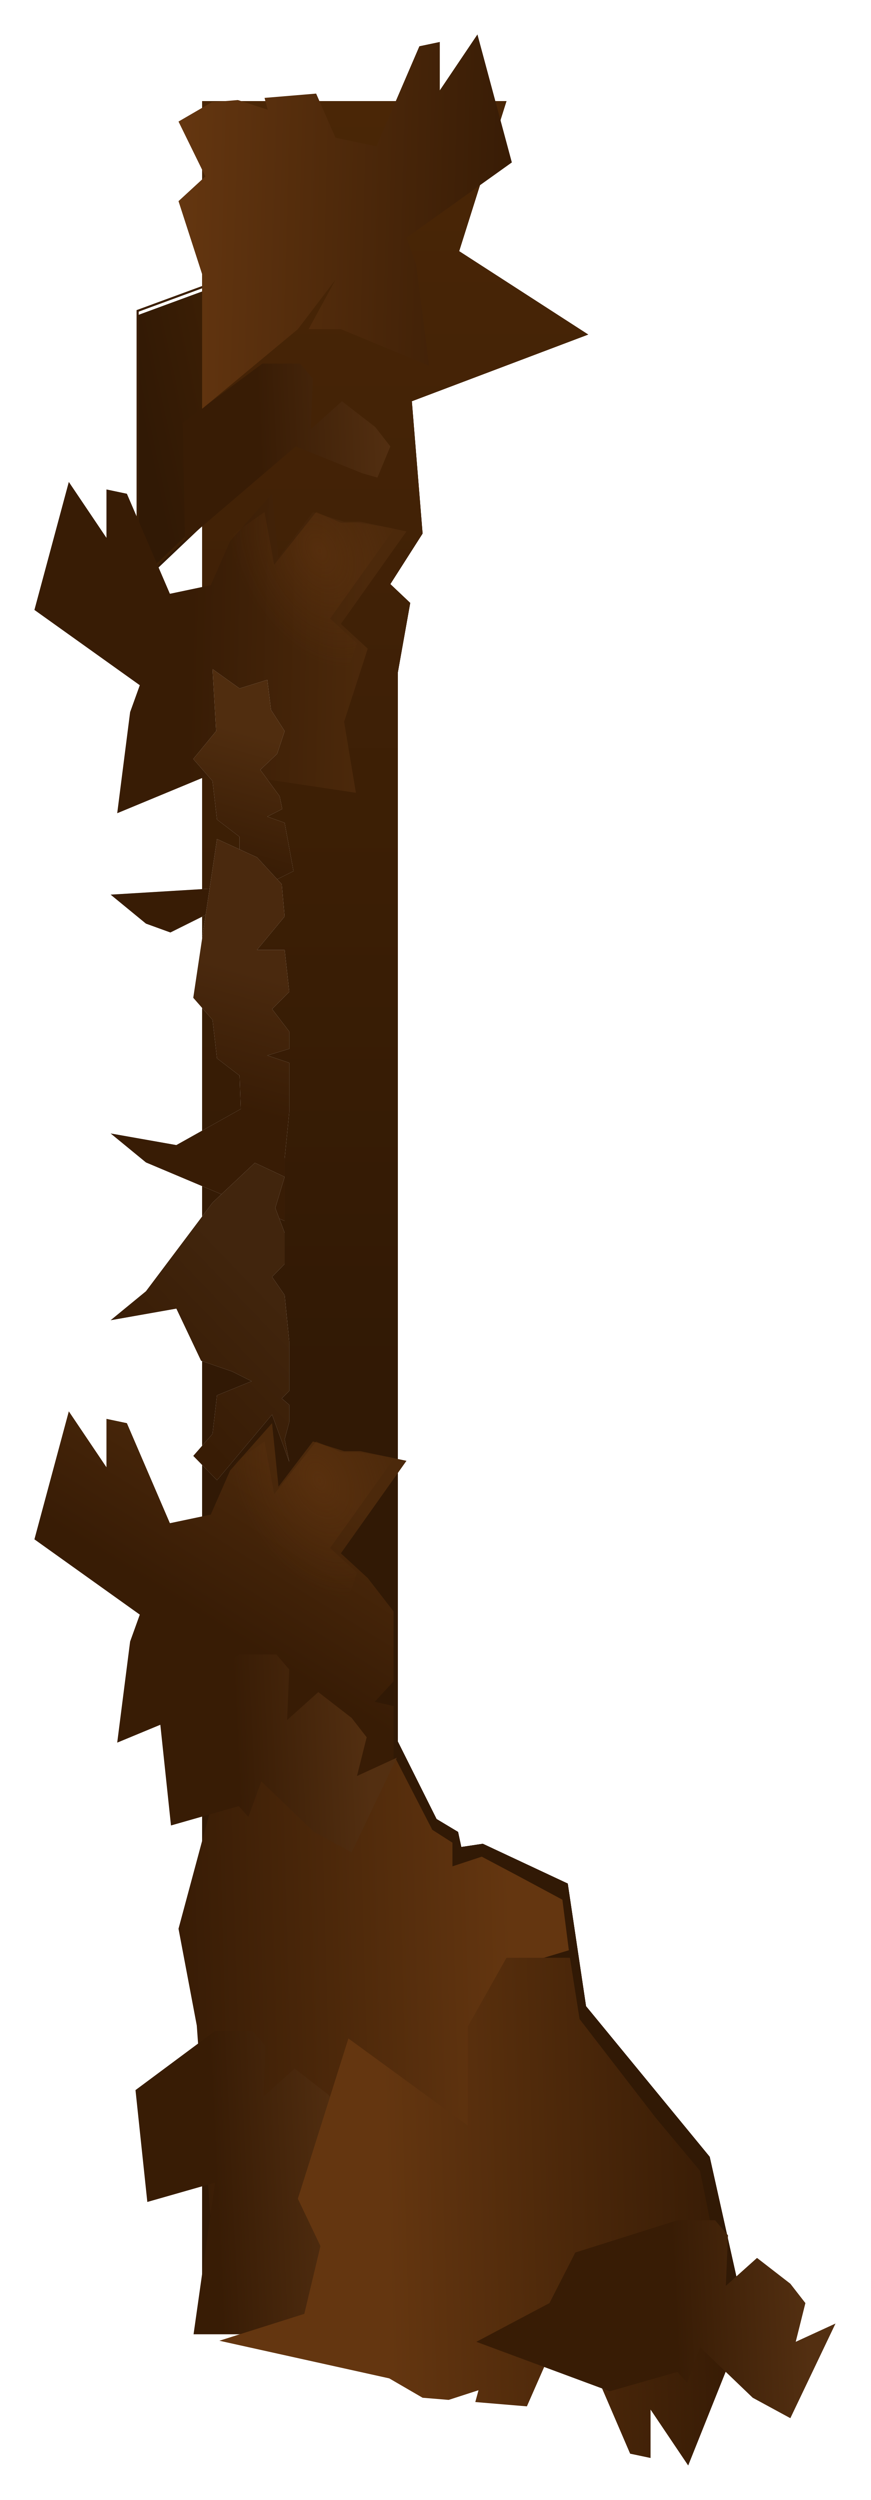 <svg width="405" height="1162" viewBox="0 0 405 1162" fill="none" xmlns="http://www.w3.org/2000/svg">
<g filter="url(#filter0_i_1826_1060)">
<path d="M123.5 214.5L159 230.5L167 231.5L176.5 205L165.5 184.5L146.5 168.5L136.5 179L138.5 152L98 132L64 144.5V271L123.5 214.5Z" fill="#D9D9D9"/>
<path d="M123.5 214.5L159 230.5L167 231.5L176.5 205L165.5 184.5L146.5 168.5L136.5 179L138.5 152L98 132L64 144.5V271L123.5 214.5Z" fill="url(#paint0_linear_1826_1060)"/>
</g>
<path d="M123.5 214.5L159 230.5L167 231.5L176.5 205L165.5 184.5L146.5 168.5L136.5 179L138.5 152L98 132L64 144.5V271L123.5 214.5Z" stroke="#3C1F05"/>
<path d="M94 47H185H235.5L213.5 116.75L273.5 155.5L191.5 186.5L196.5 248L181.5 271.5L190.75 280.25L185 312.5V696.75V809.5L203 845.5L213 851.5L214.5 858.5L224.5 857L264 875.5L272.5 932.5L330 1002.5L347.5 1081H185H94V47Z" fill="#7E7E7E"/>
<path d="M94 47H185H235.5L213.5 116.75L273.5 155.5L191.5 186.5L196.5 248L181.5 271.5L190.75 280.25L185 312.5V696.75V809.5L203 845.5L213 851.5L214.5 858.5L224.5 857L264 875.5L272.5 932.5L330 1002.5L347.5 1081H185H94V47Z" fill="url(#paint1_linear_1826_1060)"/>
<path d="M94 47H185H235.5L213.5 116.75L273.5 155.5L191.5 186.5L196.5 248L181.5 271.5L190.75 280.25L185 312.5V696.75V809.5L203 845.5L213 851.5L214.5 858.5L224.5 857L264 875.5L272.5 932.5L330 1002.5L347.5 1081H185H94V47Z" fill="url(#paint2_linear_1826_1060)"/>
<g filter="url(#filter1_d_1826_1060)">
<path d="M158.5 286L189 243L167.5 238.5H160L145.5 234L129.5 255L126.5 225.5L107 247.5L98 268L79 272L59 225.5L49.5 223.5V246L32 220L16 279.5L65 314.5L60.5 327L54.5 374L95.5 357H110.5L98 334L115.5 357L165.5 364.5L160 331.5L171 297.5L158.5 286Z" fill="url(#paint3_linear_1826_1060)"/>
</g>
<path d="M147 238L127.5 262.5L123 238L104.5 251L98.5 304L156.5 327L166 299L153.5 287.5L183.5 245.5L166 243H158.5L147 238Z" fill="url(#paint4_radial_1826_1060)" fill-opacity="0.51"/>
<g filter="url(#filter2_d_1826_1060)">
<path d="M158.5 718L189 675L167.5 670.5H160L145.5 666L129.5 687L126.5 657.5L107 679.5L98 700L79 704L59 657.5L49.5 655.5V678L32 652L16 711.5L65 746.5L60.5 759L54.5 806L95.5 789H110.5L134 799L145.5 787L164 827.5L183 815.5V789L174.25 787L183 777.5V745L171 729.5L158.5 718Z" fill="url(#paint5_linear_1826_1060)"/>
</g>
<path d="M147 670L127.5 694.5L123 670L104.5 683L98.5 736L156.5 759L166 731L153.5 719.5L183.5 677.5L166 675H158.5L147 670Z" fill="url(#paint6_radial_1826_1060)" fill-opacity="0.51"/>
<g filter="url(#filter3_d_1826_1060)">
<path d="M261.5 879L241 868L224 859L210.375 863.5V852.5L201 846.5L184 813.5L165 846.5L145 835.5L124 816.5L116.5 836.5L111 831L99 833L83 892.5L91.5 937.5L99 1042.5L121.5 987L162.5 970H177.5L165 947L182.5 970L227 1007V944.5L238 910.5L264.5 902.5L261.5 879Z" fill="url(#paint7_linear_1826_1060)"/>
</g>
<g filter="url(#filter4_d_1826_1060)">
<path d="M173.5 988L155 996.5L159.5 978.5L152.5 969.5L137 957.5L122.5 970.5L123.5 947L117.5 940H100L63 967.5L68.5 1019.5L100 1010.5L90 1081H112.5H148.5L152.5 1032L173.5 988Z" fill="url(#paint8_linear_1826_1060)"/>
</g>
<g filter="url(#filter5_d_1826_1060)">
<path d="M168.5 216L175.5 218L181.5 203.5L174.5 194.5L159 182.5L144.5 195.5L145.5 172L139.5 165H122L85 192.5L86 247.5L137.5 203.5L168.5 216Z" fill="url(#paint9_linear_1826_1060)"/>
</g>
<g filter="url(#filter6_d_1826_1060)">
<path d="M184.5 813L166 821.5L170.5 803.5L163.5 794.5L148 782.5L133.5 795.5L134.5 772L128.5 765H111L74 792.5L79.5 844.5L111 835.5L115.5 840.5L121.5 824L146 847.5L163.5 857L184.5 813Z" fill="url(#paint10_linear_1826_1060)"/>
</g>
<g filter="url(#filter7_d_1826_1060)">
<path d="M95.5 78L83 52.5L98.5 43.5L110.625 42.5L124.5 47L123 41.5L147 39.5L156 60L175 64L195 17.5L204.5 15.5V38L222 12L238 71.5L189 106.5L193.5 119L199.5 166L158.5 149H143.5L156 126L138.5 149L94 186V123.5L83 89.5L95.5 78Z" fill="url(#paint11_linear_1826_1060)"/>
</g>
<g filter="url(#filter8_d_1826_1060)">
<path d="M149 1040L141.5 1071.5L102 1084L181 1101.5L196.5 1110.5L208.625 1111.5L222.5 1107L221 1112.5L245 1114.5L254 1094L273 1090L293 1136.5L302.5 1138.5V1116L320 1142L342 1087L325.5 1005L305 980.5L269.5 934.5L265 906H235.5L217.5 938V984L162 943.5L138.5 1018L149 1040Z" fill="url(#paint12_linear_1826_1060)"/>
</g>
<g filter="url(#filter9_d_1826_1060)">
<path d="M130.025 366.116L131.244 372.033L124.285 375.579L132.352 378.438L136.474 400.911L79.229 429.433L67.86 425.311L51.438 411.837L115 408L118 397.5L111.387 393.5L111.387 384.954L100.904 376.931L98.821 359.024L89.867 348.785L100.505 335.821L98.821 307L111.387 316L124.286 312L126.025 325.982L132.352 335.821L128.872 346.37L121.027 353.816L130.025 366.116Z" fill="#D9D9D9"/>
<path d="M130.025 366.116L131.244 372.033L124.285 375.579L132.352 378.438L136.474 400.911L79.229 429.433L67.86 425.311L51.438 411.837L115 408L118 397.5L111.387 393.5L111.387 384.954L100.904 376.931L98.821 359.024L89.867 348.785L100.505 335.821L98.821 307L111.387 316L124.286 312L126.025 325.982L132.352 335.821L128.872 346.37L121.027 353.816L130.025 366.116Z" fill="url(#paint13_linear_1826_1060)"/>
</g>
<g filter="url(#filter10_d_1826_1060)">
<path d="M134.502 475.5L134.502 483.5L124.286 486.58L134.502 490L134.501 513L132.353 534.5L132.353 563.5L67.861 536.311L51.439 522.837L82.001 528.244L111.964 511.468L111.388 495.954L100.905 487.932L98.822 470.025L89.868 459.786L100.905 386L119.501 394.5L131 407L132.353 422L119.501 437.5L132.353 437.5L134.502 457L126.502 465L134.502 475.5Z" fill="#D9D9D9"/>
<path d="M134.502 475.5L134.502 483.5L124.286 486.58L134.502 490L134.501 513L132.353 534.5L132.353 563.5L67.861 536.311L51.439 522.837L82.001 528.244L111.964 511.468L111.388 495.954L100.905 487.932L98.822 470.025L89.868 459.786L100.905 386L119.501 394.5L131 407L132.353 422L119.501 437.5L132.353 437.5L134.502 457L126.502 465L134.502 475.5Z" fill="url(#paint14_linear_1826_1060)"/>
</g>
<g filter="url(#filter11_d_1826_1060)">
<path d="M134.502 657L134.502 649L131.001 646L134.502 642.5L134.501 619.5L132.353 598L126.501 589.5L132.353 583.5L132.353 569L128.001 557.5L132.355 543L118.501 536.5L98.822 555L67.861 596.189L51.439 609.663L82.001 604.256L93.501 628.5L108.001 633.5L117.001 638L100.905 644.569L98.822 662.476L89.868 672.715L100.905 684L126.501 653.5L134.502 675.5L132.353 665L134.502 657Z" fill="#D9D9D9"/>
<path d="M134.502 657L134.502 649L131.001 646L134.502 642.5L134.501 619.5L132.353 598L126.501 589.5L132.353 583.5L132.353 569L128.001 557.5L132.355 543L118.501 536.5L98.822 555L67.861 596.189L51.439 609.663L82.001 604.256L93.501 628.5L108.001 633.5L117.001 638L100.905 644.569L98.822 662.476L89.868 672.715L100.905 684L126.501 653.5L134.502 675.5L132.353 665L134.502 657Z" fill="url(#paint15_linear_1826_1060)"/>
</g>
<g filter="url(#filter12_d_1826_1060)">
<path d="M388.5 1076L370 1084.5L374.5 1066.5L367.5 1057.5L352 1045.5L337.5 1058.5L338.5 1035L332.5 1028H315L267.5 1043L255.5 1066.5L221.5 1084.5L283.5 1107.5L315 1098.5L319.5 1103.5L325.5 1087L350 1110.5L367.5 1120L388.5 1076Z" fill="url(#paint16_linear_1826_1060)"/>
</g>
<defs>
<filter id="filter0_i_1826_1060" x="63.5" y="131.457" width="113.545" height="142.708" filterUnits="userSpaceOnUse" color-interpolation-filters="sRGB">
<feFlood flood-opacity="0" result="BackgroundImageFix"/>
<feBlend mode="normal" in="SourceGraphic" in2="BackgroundImageFix" result="shape"/>
<feColorMatrix in="SourceAlpha" type="matrix" values="0 0 0 0 0 0 0 0 0 0 0 0 0 0 0 0 0 0 127 0" result="hardAlpha"/>
<feOffset dy="2"/>
<feGaussianBlur stdDeviation="3.1"/>
<feComposite in2="hardAlpha" operator="arithmetic" k2="-1" k3="1"/>
<feColorMatrix type="matrix" values="0 0 0 0 0.369 0 0 0 0 0.196 0 0 0 0 0.055 0 0 0 0.19 0"/>
<feBlend mode="normal" in2="shape" result="effect1_innerShadow_1826_1060"/>
</filter>
<filter id="filter1_d_1826_1060" x="0.3" y="208.3" width="204.4" height="185.4" filterUnits="userSpaceOnUse" color-interpolation-filters="sRGB">
<feFlood flood-opacity="0" result="BackgroundImageFix"/>
<feColorMatrix in="SourceAlpha" type="matrix" values="0 0 0 0 0 0 0 0 0 0 0 0 0 0 0 0 0 0 127 0" result="hardAlpha"/>
<feOffset dy="4"/>
<feGaussianBlur stdDeviation="7.85"/>
<feComposite in2="hardAlpha" operator="out"/>
<feColorMatrix type="matrix" values="0 0 0 0 0.192 0 0 0 0 0.098 0 0 0 0 0.02 0 0 0 0.77 0"/>
<feBlend mode="normal" in2="BackgroundImageFix" result="effect1_dropShadow_1826_1060"/>
<feBlend mode="normal" in="SourceGraphic" in2="effect1_dropShadow_1826_1060" result="shape"/>
</filter>
<filter id="filter2_d_1826_1060" x="0.3" y="640.3" width="204.4" height="206.9" filterUnits="userSpaceOnUse" color-interpolation-filters="sRGB">
<feFlood flood-opacity="0" result="BackgroundImageFix"/>
<feColorMatrix in="SourceAlpha" type="matrix" values="0 0 0 0 0 0 0 0 0 0 0 0 0 0 0 0 0 0 127 0" result="hardAlpha"/>
<feOffset dy="4"/>
<feGaussianBlur stdDeviation="7.85"/>
<feComposite in2="hardAlpha" operator="out"/>
<feColorMatrix type="matrix" values="0 0 0 0 0.192 0 0 0 0 0.098 0 0 0 0 0.02 0 0 0 0.77 0"/>
<feBlend mode="normal" in2="BackgroundImageFix" result="effect1_dropShadow_1826_1060"/>
<feBlend mode="normal" in="SourceGraphic" in2="effect1_dropShadow_1826_1060" result="shape"/>
</filter>
<filter id="filter3_d_1826_1060" x="67.3" y="801.8" width="212.9" height="260.4" filterUnits="userSpaceOnUse" color-interpolation-filters="sRGB">
<feFlood flood-opacity="0" result="BackgroundImageFix"/>
<feColorMatrix in="SourceAlpha" type="matrix" values="0 0 0 0 0 0 0 0 0 0 0 0 0 0 0 0 0 0 127 0" result="hardAlpha"/>
<feOffset dy="4"/>
<feGaussianBlur stdDeviation="7.85"/>
<feComposite in2="hardAlpha" operator="out"/>
<feColorMatrix type="matrix" values="0 0 0 0 0.192 0 0 0 0 0.098 0 0 0 0 0.02 0 0 0 0.77 0"/>
<feBlend mode="normal" in2="BackgroundImageFix" result="effect1_dropShadow_1826_1060"/>
<feBlend mode="normal" in="SourceGraphic" in2="effect1_dropShadow_1826_1060" result="shape"/>
</filter>
<filter id="filter4_d_1826_1060" x="47.3" y="928.3" width="141.9" height="172.4" filterUnits="userSpaceOnUse" color-interpolation-filters="sRGB">
<feFlood flood-opacity="0" result="BackgroundImageFix"/>
<feColorMatrix in="SourceAlpha" type="matrix" values="0 0 0 0 0 0 0 0 0 0 0 0 0 0 0 0 0 0 127 0" result="hardAlpha"/>
<feOffset dy="4"/>
<feGaussianBlur stdDeviation="7.85"/>
<feComposite in2="hardAlpha" operator="out"/>
<feColorMatrix type="matrix" values="0 0 0 0 0.192 0 0 0 0 0.098 0 0 0 0 0.02 0 0 0 0.77 0"/>
<feBlend mode="normal" in2="BackgroundImageFix" result="effect1_dropShadow_1826_1060"/>
<feBlend mode="normal" in="SourceGraphic" in2="effect1_dropShadow_1826_1060" result="shape"/>
</filter>
<filter id="filter5_d_1826_1060" x="69.3" y="153.3" width="127.9" height="113.9" filterUnits="userSpaceOnUse" color-interpolation-filters="sRGB">
<feFlood flood-opacity="0" result="BackgroundImageFix"/>
<feColorMatrix in="SourceAlpha" type="matrix" values="0 0 0 0 0 0 0 0 0 0 0 0 0 0 0 0 0 0 127 0" result="hardAlpha"/>
<feOffset dy="4"/>
<feGaussianBlur stdDeviation="7.85"/>
<feComposite in2="hardAlpha" operator="out"/>
<feColorMatrix type="matrix" values="0 0 0 0 0.192 0 0 0 0 0.098 0 0 0 0 0.02 0 0 0 0.77 0"/>
<feBlend mode="normal" in2="BackgroundImageFix" result="effect1_dropShadow_1826_1060"/>
<feBlend mode="normal" in="SourceGraphic" in2="effect1_dropShadow_1826_1060" result="shape"/>
</filter>
<filter id="filter6_d_1826_1060" x="58.3" y="753.3" width="141.9" height="123.4" filterUnits="userSpaceOnUse" color-interpolation-filters="sRGB">
<feFlood flood-opacity="0" result="BackgroundImageFix"/>
<feColorMatrix in="SourceAlpha" type="matrix" values="0 0 0 0 0 0 0 0 0 0 0 0 0 0 0 0 0 0 127 0" result="hardAlpha"/>
<feOffset dy="4"/>
<feGaussianBlur stdDeviation="7.85"/>
<feComposite in2="hardAlpha" operator="out"/>
<feColorMatrix type="matrix" values="0 0 0 0 0.192 0 0 0 0 0.098 0 0 0 0 0.02 0 0 0 0.77 0"/>
<feBlend mode="normal" in2="BackgroundImageFix" result="effect1_dropShadow_1826_1060"/>
<feBlend mode="normal" in="SourceGraphic" in2="effect1_dropShadow_1826_1060" result="shape"/>
</filter>
<filter id="filter7_d_1826_1060" x="67.3" y="0.3" width="186.4" height="205.4" filterUnits="userSpaceOnUse" color-interpolation-filters="sRGB">
<feFlood flood-opacity="0" result="BackgroundImageFix"/>
<feColorMatrix in="SourceAlpha" type="matrix" values="0 0 0 0 0 0 0 0 0 0 0 0 0 0 0 0 0 0 127 0" result="hardAlpha"/>
<feOffset dy="4"/>
<feGaussianBlur stdDeviation="7.85"/>
<feComposite in2="hardAlpha" operator="out"/>
<feColorMatrix type="matrix" values="0 0 0 0 0.192 0 0 0 0 0.098 0 0 0 0 0.02 0 0 0 0.77 0"/>
<feBlend mode="normal" in2="BackgroundImageFix" result="effect1_dropShadow_1826_1060"/>
<feBlend mode="normal" in="SourceGraphic" in2="effect1_dropShadow_1826_1060" result="shape"/>
</filter>
<filter id="filter8_d_1826_1060" x="86.3" y="894.3" width="271.4" height="267.4" filterUnits="userSpaceOnUse" color-interpolation-filters="sRGB">
<feFlood flood-opacity="0" result="BackgroundImageFix"/>
<feColorMatrix in="SourceAlpha" type="matrix" values="0 0 0 0 0 0 0 0 0 0 0 0 0 0 0 0 0 0 127 0" result="hardAlpha"/>
<feOffset dy="4"/>
<feGaussianBlur stdDeviation="7.85"/>
<feComposite in2="hardAlpha" operator="out"/>
<feColorMatrix type="matrix" values="0 0 0 0 0.192 0 0 0 0 0.098 0 0 0 0 0.02 0 0 0 0.77 0"/>
<feBlend mode="normal" in2="BackgroundImageFix" result="effect1_dropShadow_1826_1060"/>
<feBlend mode="normal" in="SourceGraphic" in2="effect1_dropShadow_1826_1060" result="shape"/>
</filter>
<filter id="filter9_d_1826_1060" x="35.737" y="295.3" width="116.437" height="153.834" filterUnits="userSpaceOnUse" color-interpolation-filters="sRGB">
<feFlood flood-opacity="0" result="BackgroundImageFix"/>
<feColorMatrix in="SourceAlpha" type="matrix" values="0 0 0 0 0 0 0 0 0 0 0 0 0 0 0 0 0 0 127 0" result="hardAlpha"/>
<feOffset dy="4"/>
<feGaussianBlur stdDeviation="7.85"/>
<feComposite in2="hardAlpha" operator="out"/>
<feColorMatrix type="matrix" values="0 0 0 0 0.192 0 0 0 0 0.098 0 0 0 0 0.02 0 0 0 0.77 0"/>
<feBlend mode="normal" in2="BackgroundImageFix" result="effect1_dropShadow_1826_1060"/>
<feBlend mode="normal" in="SourceGraphic" in2="effect1_dropShadow_1826_1060" result="shape"/>
</filter>
<filter id="filter10_d_1826_1060" x="35.739" y="374.3" width="114.462" height="208.9" filterUnits="userSpaceOnUse" color-interpolation-filters="sRGB">
<feFlood flood-opacity="0" result="BackgroundImageFix"/>
<feColorMatrix in="SourceAlpha" type="matrix" values="0 0 0 0 0 0 0 0 0 0 0 0 0 0 0 0 0 0 127 0" result="hardAlpha"/>
<feOffset dy="4"/>
<feGaussianBlur stdDeviation="7.85"/>
<feComposite in2="hardAlpha" operator="out"/>
<feColorMatrix type="matrix" values="0 0 0 0 0.192 0 0 0 0 0.098 0 0 0 0 0.02 0 0 0 0.77 0"/>
<feBlend mode="normal" in2="BackgroundImageFix" result="effect1_dropShadow_1826_1060"/>
<feBlend mode="normal" in="SourceGraphic" in2="effect1_dropShadow_1826_1060" result="shape"/>
</filter>
<filter id="filter11_d_1826_1060" x="35.739" y="524.8" width="114.462" height="178.9" filterUnits="userSpaceOnUse" color-interpolation-filters="sRGB">
<feFlood flood-opacity="0" result="BackgroundImageFix"/>
<feColorMatrix in="SourceAlpha" type="matrix" values="0 0 0 0 0 0 0 0 0 0 0 0 0 0 0 0 0 0 127 0" result="hardAlpha"/>
<feOffset dy="4"/>
<feGaussianBlur stdDeviation="7.85"/>
<feComposite in2="hardAlpha" operator="out"/>
<feColorMatrix type="matrix" values="0 0 0 0 0.192 0 0 0 0 0.098 0 0 0 0 0.02 0 0 0 0.77 0"/>
<feBlend mode="normal" in2="BackgroundImageFix" result="effect1_dropShadow_1826_1060"/>
<feBlend mode="normal" in="SourceGraphic" in2="effect1_dropShadow_1826_1060" result="shape"/>
</filter>
<filter id="filter12_d_1826_1060" x="205.8" y="1016.3" width="198.4" height="123.4" filterUnits="userSpaceOnUse" color-interpolation-filters="sRGB">
<feFlood flood-opacity="0" result="BackgroundImageFix"/>
<feColorMatrix in="SourceAlpha" type="matrix" values="0 0 0 0 0 0 0 0 0 0 0 0 0 0 0 0 0 0 127 0" result="hardAlpha"/>
<feOffset dy="4"/>
<feGaussianBlur stdDeviation="7.85"/>
<feComposite in2="hardAlpha" operator="out"/>
<feColorMatrix type="matrix" values="0 0 0 0 0.192 0 0 0 0 0.098 0 0 0 0 0.02 0 0 0 0.77 0"/>
<feBlend mode="normal" in2="BackgroundImageFix" result="effect1_dropShadow_1826_1060"/>
<feBlend mode="normal" in="SourceGraphic" in2="effect1_dropShadow_1826_1060" result="shape"/>
</filter>
<linearGradient id="paint0_linear_1826_1060" x1="66.864" y1="200.493" x2="167.44" y2="178.819" gradientUnits="userSpaceOnUse">
<stop stop-color="#311905"/>
<stop offset="1" stop-color="#4A2606"/>
</linearGradient>
<linearGradient id="paint1_linear_1826_1060" x1="83.028" y1="287.74" x2="141.926" y2="289.242" gradientUnits="userSpaceOnUse">
<stop stop-color="#714926"/>
<stop offset="1" stop-color="#55351A"/>
</linearGradient>
<linearGradient id="paint2_linear_1826_1060" x1="154.156" y1="648.628" x2="154.156" y2="47" gradientUnits="userSpaceOnUse">
<stop stop-color="#311905"/>
<stop offset="1" stop-color="#4A2606"/>
</linearGradient>
<linearGradient id="paint3_linear_1826_1060" x1="88.5" y1="288.5" x2="171" y2="290.545" gradientUnits="userSpaceOnUse">
<stop stop-color="#381C05"/>
<stop offset="1" stop-color="#4C290B"/>
</linearGradient>
<radialGradient id="paint4_radial_1826_1060" cx="0" cy="0" r="1" gradientUnits="userSpaceOnUse" gradientTransform="translate(148.5 256) rotate(154.759) scale(38.694 57.952)">
<stop stop-color="#643610"/>
<stop offset="1" stop-color="#643610" stop-opacity="0"/>
</radialGradient>
<linearGradient id="paint5_linear_1826_1060" x1="107.997" y1="756.585" x2="151.503" y2="686.459" gradientUnits="userSpaceOnUse">
<stop stop-color="#381C05"/>
<stop offset="1" stop-color="#4C290B"/>
</linearGradient>
<radialGradient id="paint6_radial_1826_1060" cx="0" cy="0" r="1" gradientUnits="userSpaceOnUse" gradientTransform="translate(148.5 688) rotate(154.759) scale(38.694 57.952)">
<stop stop-color="#643610"/>
<stop offset="1" stop-color="#643610" stop-opacity="0"/>
</radialGradient>
<linearGradient id="paint7_linear_1826_1060" x1="83" y1="907.955" x2="238" y2="903.544" gradientUnits="userSpaceOnUse">
<stop stop-color="#381C05"/>
<stop offset="1" stop-color="#643610"/>
</linearGradient>
<linearGradient id="paint8_linear_1826_1060" x1="97.957" y1="968.183" x2="159.485" y2="965.272" gradientUnits="userSpaceOnUse">
<stop stop-color="#381C05"/>
<stop offset="1" stop-color="#532F11"/>
</linearGradient>
<linearGradient id="paint9_linear_1826_1060" x1="119.957" y1="193.183" x2="181.485" y2="190.272" gradientUnits="userSpaceOnUse">
<stop stop-color="#381C05"/>
<stop offset="1" stop-color="#532F11"/>
</linearGradient>
<linearGradient id="paint10_linear_1826_1060" x1="108.957" y1="793.183" x2="170.485" y2="790.272" gradientUnits="userSpaceOnUse">
<stop stop-color="#381C05"/>
<stop offset="1" stop-color="#532F11"/>
</linearGradient>
<linearGradient id="paint11_linear_1826_1060" x1="238" y1="86.956" x2="83" y2="82.544" gradientUnits="userSpaceOnUse">
<stop stop-color="#381C05"/>
<stop offset="1" stop-color="#643610"/>
</linearGradient>
<linearGradient id="paint12_linear_1826_1060" x1="336" y1="1067.04" x2="181" y2="1071.46" gradientUnits="userSpaceOnUse">
<stop stop-color="#381C05"/>
<stop offset="1" stop-color="#643610"/>
</linearGradient>
<linearGradient id="paint13_linear_1826_1060" x1="108.549" y1="399.692" x2="125.395" y2="339.453" gradientUnits="userSpaceOnUse">
<stop stop-color="#381C05"/>
<stop offset="1" stop-color="#502D0F"/>
</linearGradient>
<linearGradient id="paint14_linear_1826_1060" x1="108.549" y1="510.692" x2="125.395" y2="450.454" gradientUnits="userSpaceOnUse">
<stop stop-color="#381C05"/>
<stop offset="1" stop-color="#4A290E"/>
</linearGradient>
<linearGradient id="paint15_linear_1826_1060" x1="86.522" y1="660.164" x2="138.57" y2="610.053" gradientUnits="userSpaceOnUse">
<stop stop-color="#381C05"/>
<stop offset="1" stop-color="#41250D"/>
</linearGradient>
<linearGradient id="paint16_linear_1826_1060" x1="312.957" y1="1056.18" x2="374.485" y2="1053.27" gradientUnits="userSpaceOnUse">
<stop stop-color="#381C05"/>
<stop offset="1" stop-color="#532F11"/>
</linearGradient>
</defs>
</svg>
